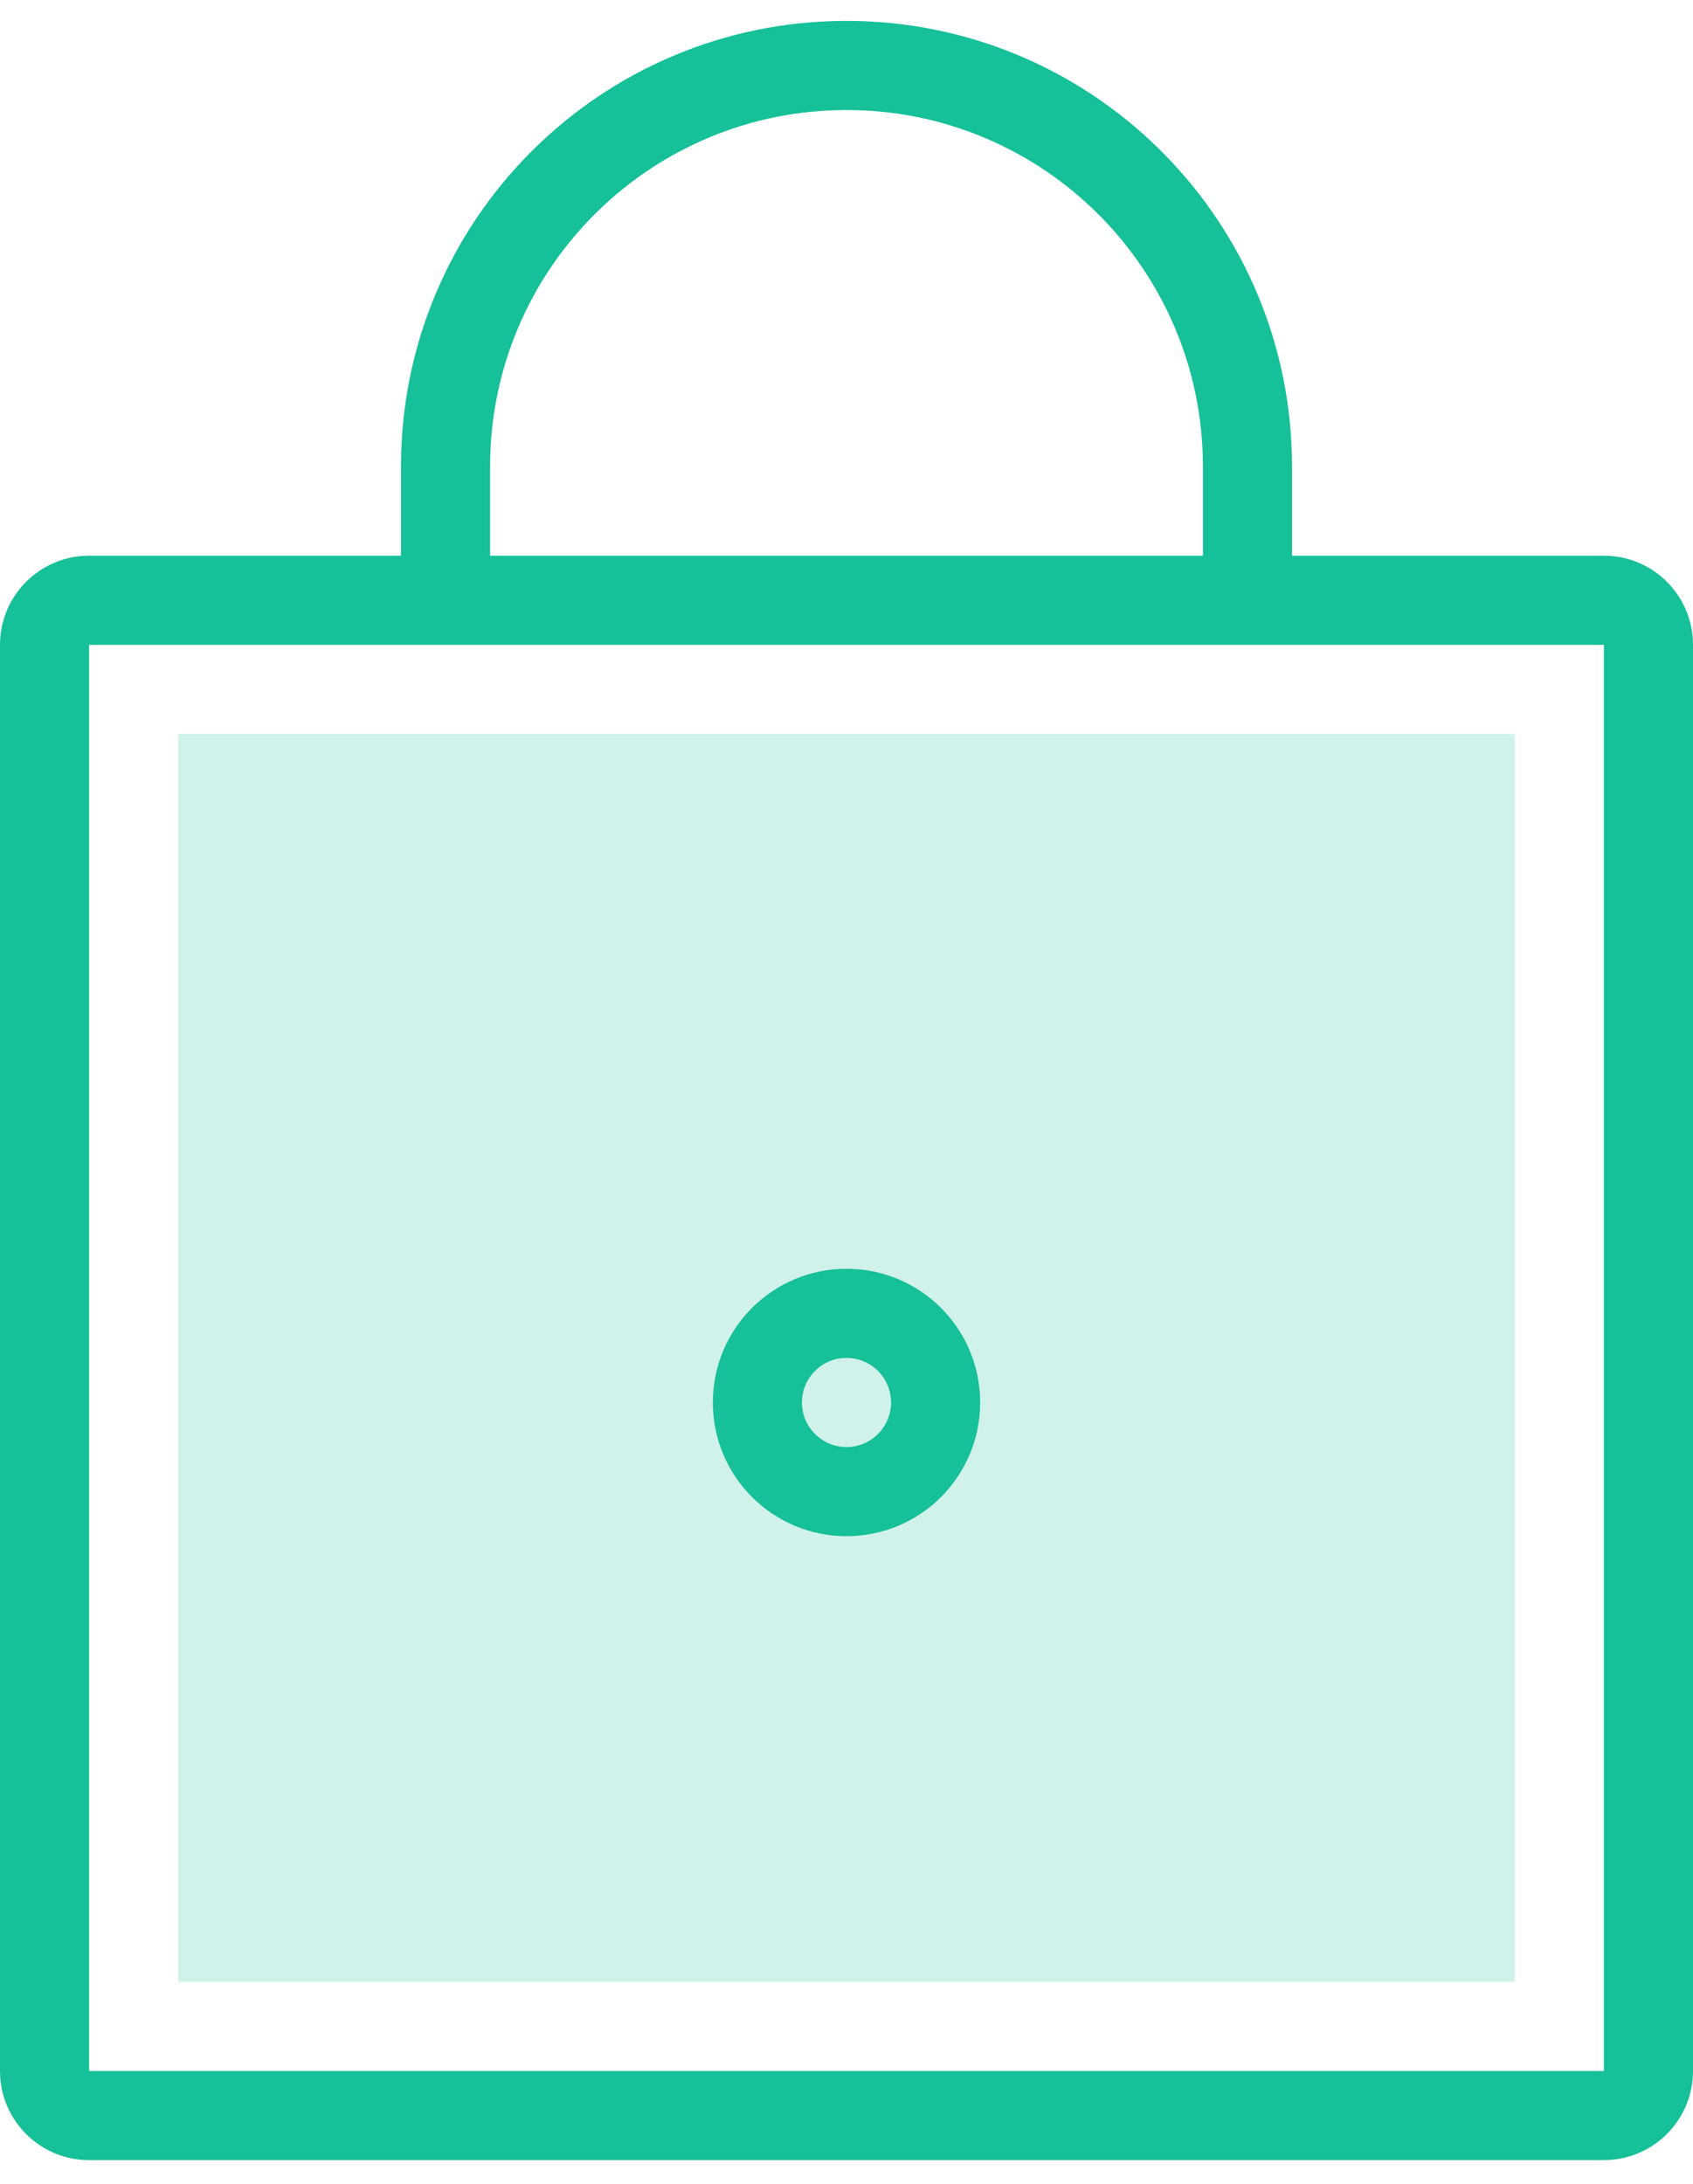 <svg width="38" height="49" viewBox="0 0 38 49" fill="none" xmlns="http://www.w3.org/2000/svg">
<path d="M34 16.468V44.469H4V16.468H34Z" fill="#16C098" fill-opacity="0.2"/>
<path d="M19 0.469C24.429 0.469 28.848 4.795 28.996 10.189L29 10.469V12.469H36C37.054 12.469 37.918 13.285 37.995 14.319L38 14.469V46.469C38 47.523 37.184 48.387 36.149 48.463L36 48.469H2C0.946 48.469 0.082 47.653 0.005 46.618L0 46.469V14.469C0 13.414 0.816 12.551 1.851 12.474L2 12.469H9V10.469C9 4.946 13.477 0.469 19 0.469ZM36 14.469H2V46.469H36V14.469ZM19 28.469C20.657 28.469 22 29.812 22 31.469C22 33.126 20.657 34.469 19 34.469C17.343 34.469 16 33.126 16 31.469C16 29.812 17.343 28.469 19 28.469ZM19 30.469C18.448 30.469 18 30.916 18 31.469C18 32.021 18.448 32.469 19 32.469C19.552 32.469 20 32.021 20 31.469C20 30.916 19.552 30.469 19 30.469ZM19 2.469C14.665 2.469 11.136 5.917 11.004 10.22L11 10.469V12.469H27V10.469C27 6.05 23.418 2.469 19 2.469Z" fill="#16C098"/>
</svg>
